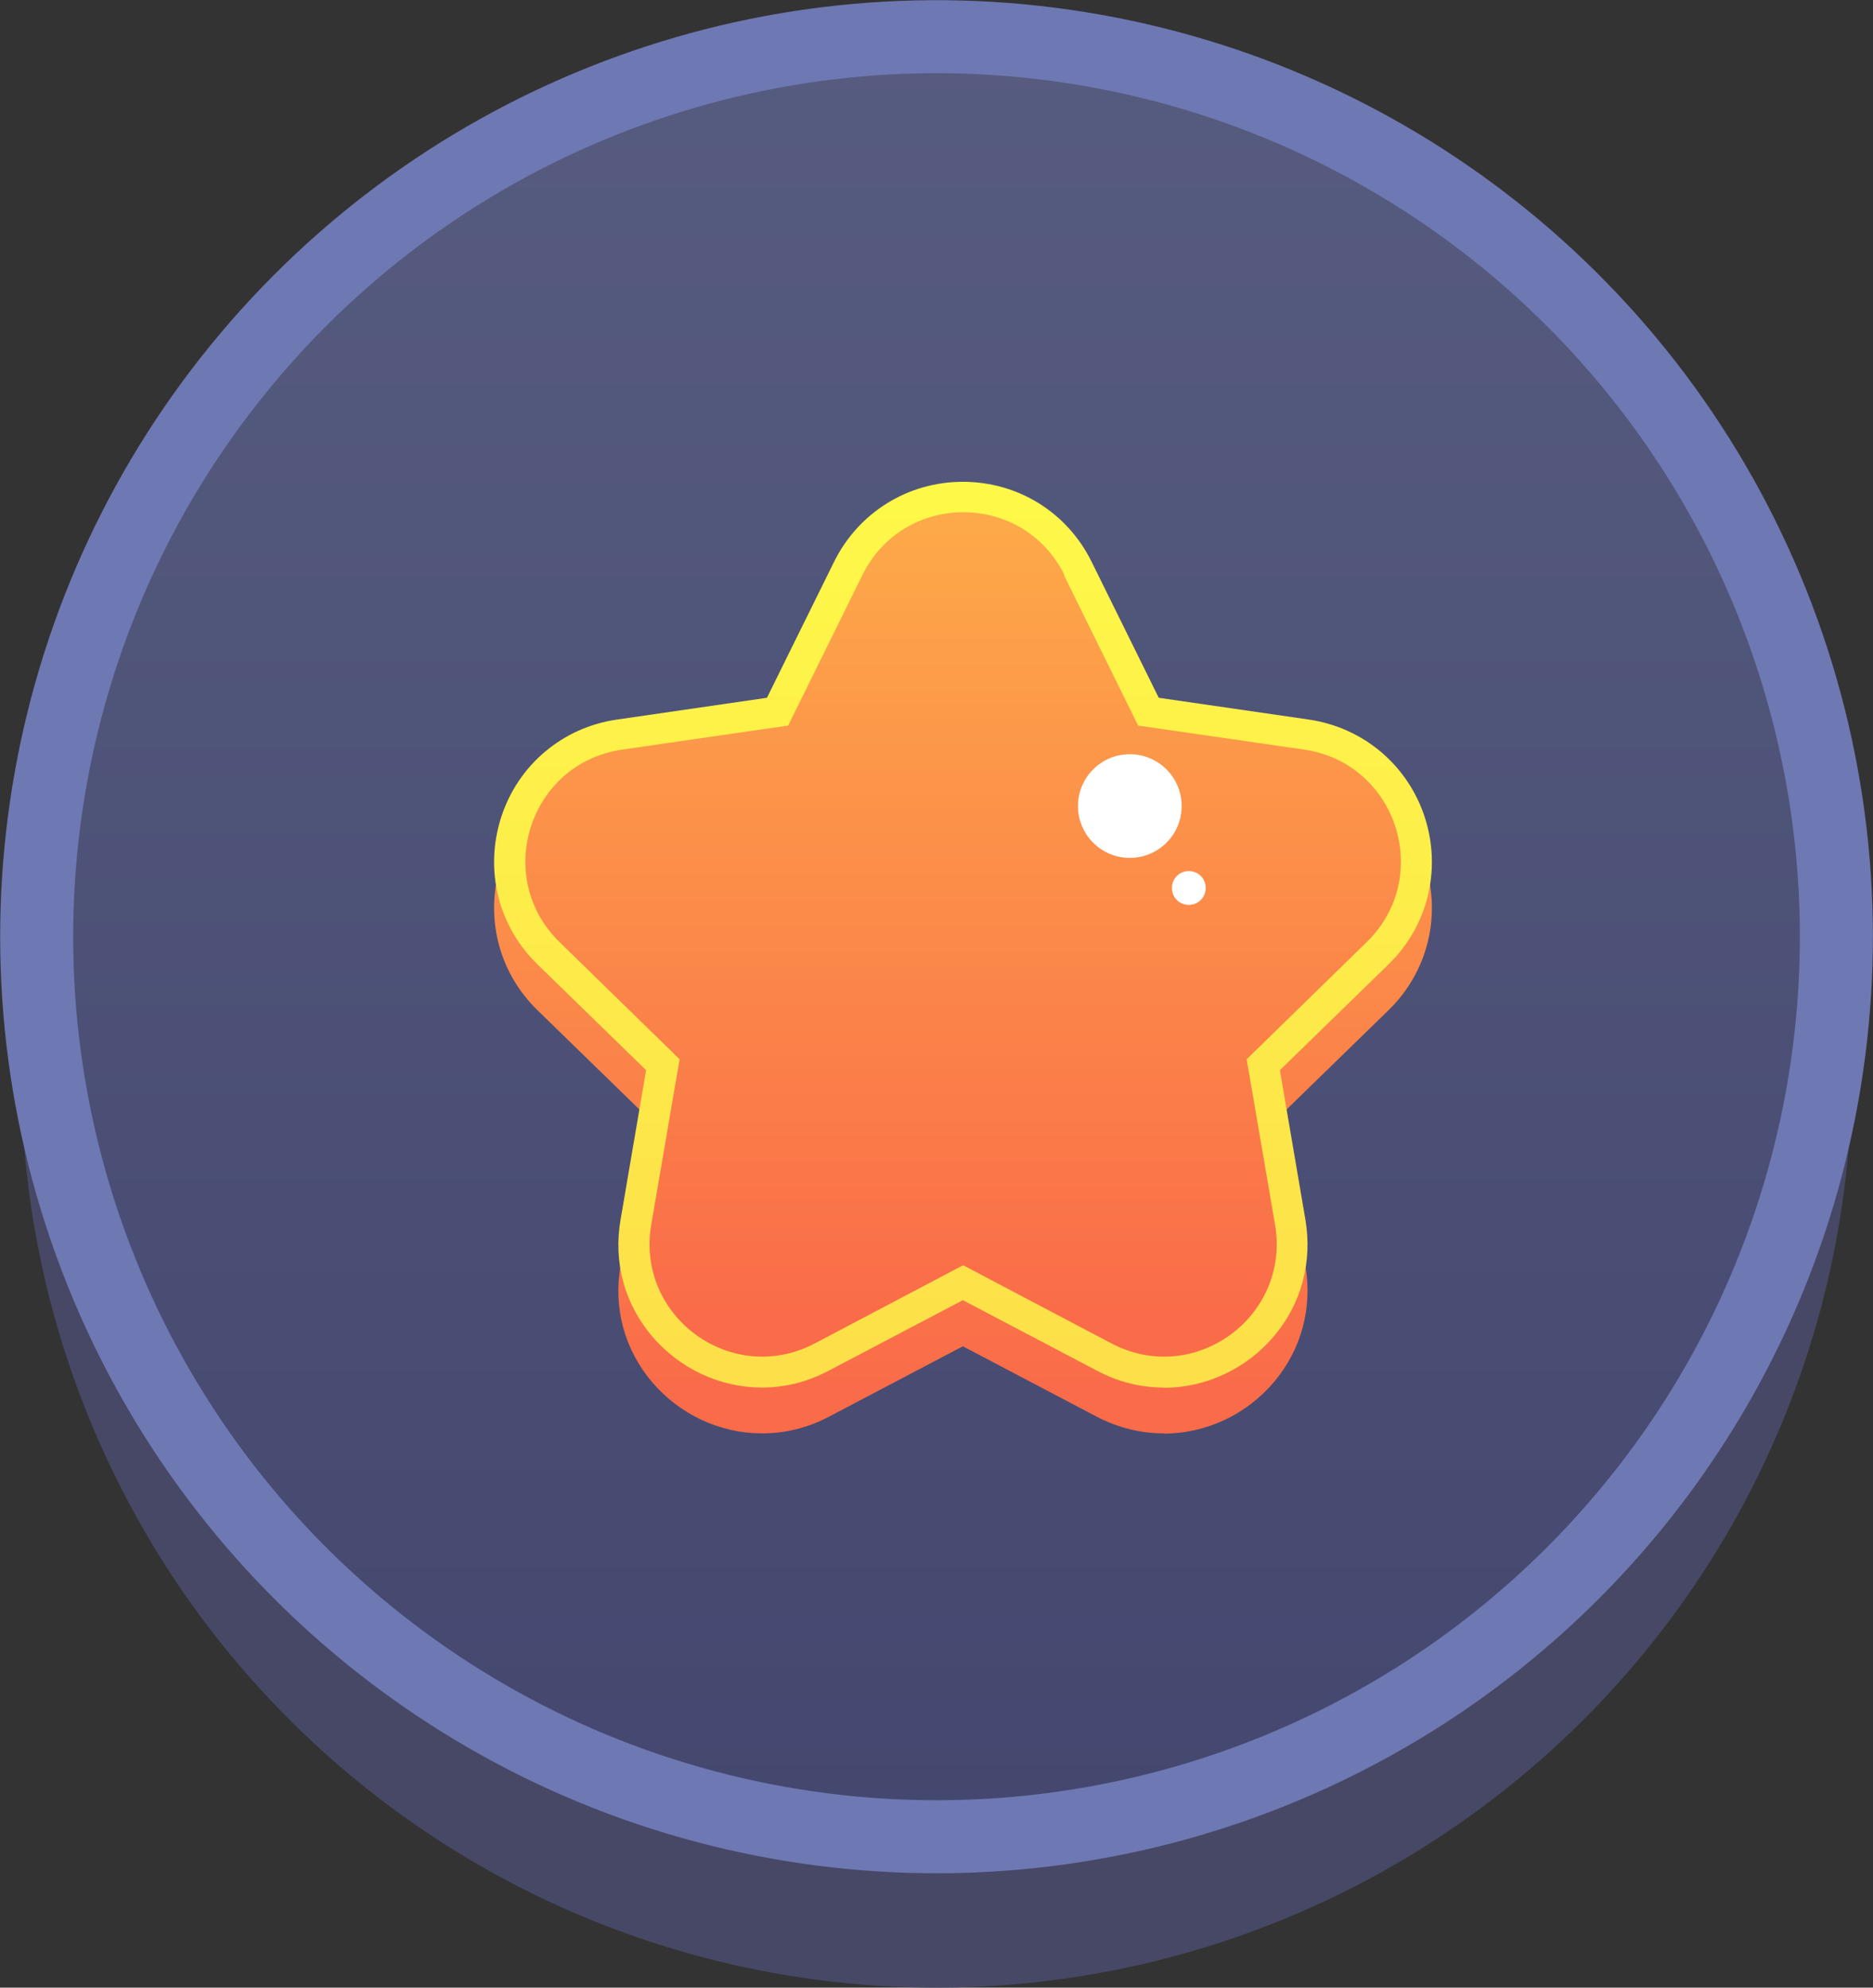 <?xml version="1.0" encoding="UTF-8"?><svg id="Objects" xmlns="http://www.w3.org/2000/svg" xmlns:xlink="http://www.w3.org/1999/xlink" viewBox="0 0 65.4 69.39"><rect x="0" y="0" width="65.4" height="69.39" fill="#333333" stroke="none"/><defs><linearGradient id="linear-gradient" x1="32.7" y1="66.76" x2="32.7" y2="-5.46" gradientTransform="translate(13.07 -9.17) rotate(19.88)" gradientUnits="userSpaceOnUse"><stop offset="0" stop-color="#43466e"/><stop offset="1" stop-color="#585e81"/></linearGradient><linearGradient id="linear-gradient-2" x1="33.62" y1="48.81" x2="33.62" y2="11.66" gradientUnits="userSpaceOnUse"><stop offset="0" stop-color="#fa6b49"/><stop offset="1" stop-color="#feb749"/></linearGradient><linearGradient id="linear-gradient-3" x1="33.62" y1="47.21" x2="33.62" y2="10.06" gradientUnits="userSpaceOnUse"><stop offset="0" stop-color="#fde049"/><stop offset="1" stop-color="#fefe49"/></linearGradient><linearGradient id="linear-gradient-4" x1="33.62" y1="46.22" x2="33.62" y2="11.59" xlink:href="#linear-gradient-2"/></defs><circle cx="32.7" cy="37.43" r="31.42" transform="translate(-10.78 13.35) rotate(-19.88)" style="fill:#464866; stroke:#464866; stroke-miterlimit:10; stroke-width:1.08px;"/><circle cx="32.7" cy="32.7" r="31.42" transform="translate(-9.17 13.07) rotate(-19.88)" style="fill:url(#linear-gradient); stroke:#6e78b3; stroke-miterlimit:10; stroke-width:2.55px;"/><path d="m40.63,50.04c-.81,0-1.6-.2-2.33-.58l-4.68-2.46-4.68,2.46c-.74.39-1.52.58-2.33.58-1.48,0-2.88-.66-3.85-1.8-.96-1.14-1.35-2.58-1.09-4.07l.89-5.21-3.79-3.69c-1.38-1.34-1.86-3.31-1.27-5.14.59-1.83,2.15-3.14,4.05-3.41l5.23-.76,2.34-4.74c.85-1.72,2.57-2.8,4.5-2.8s3.65,1.07,4.5,2.8l2.34,4.74,5.24.76c1.9.28,3.45,1.58,4.05,3.41.59,1.83.11,3.8-1.27,5.14l-3.79,3.69.89,5.21c.25,1.48-.13,2.93-1.09,4.07-.97,1.15-2.37,1.8-3.85,1.81Z" style="fill:url(#linear-gradient-2);"/><path d="m40.63,48.44c-.81,0-1.6-.2-2.33-.59l-4.68-2.46-4.68,2.46c-.74.39-1.52.59-2.33.59-1.48,0-2.88-.66-3.85-1.8-.96-1.14-1.35-2.58-1.09-4.07l.89-5.21-3.79-3.69c-1.38-1.34-1.86-3.31-1.27-5.14.59-1.83,2.15-3.14,4.05-3.41l5.23-.76,2.34-4.74c.85-1.72,2.57-2.8,4.5-2.8s3.65,1.07,4.5,2.8l2.34,4.74,5.24.76c1.9.28,3.45,1.58,4.05,3.41.59,1.83.11,3.8-1.27,5.14l-3.79,3.69.89,5.21c.25,1.48-.13,2.93-1.09,4.07-.97,1.15-2.37,1.8-3.85,1.81Z" style="fill:url(#linear-gradient-3);"/><path d="m37.15,20.08l2.59,5.25,5.8.84c3.23.47,4.52,4.44,2.18,6.72l-4.19,4.09.99,5.77c.55,3.22-2.82,5.67-5.71,4.15l-5.18-2.73-5.18,2.73c-2.89,1.52-6.26-.93-5.71-4.15l.99-5.77-4.19-4.09c-2.34-2.28-1.05-6.25,2.18-6.72l5.8-.84,2.59-5.25c1.44-2.93,5.62-2.93,7.06,0Z" style="fill:url(#linear-gradient-4);"/><path d="m41.26,28.14c0,1-.81,1.81-1.81,1.81s-1.81-.81-1.81-1.81.81-1.81,1.81-1.81,1.81.81,1.81,1.81Z" style="fill:#fff;"/><path d="m42.1,31c0,.33-.26.59-.59.59s-.59-.26-.59-.59.26-.59.59-.59.59.26.59.59Z" style="fill:#fff;"/></svg>
